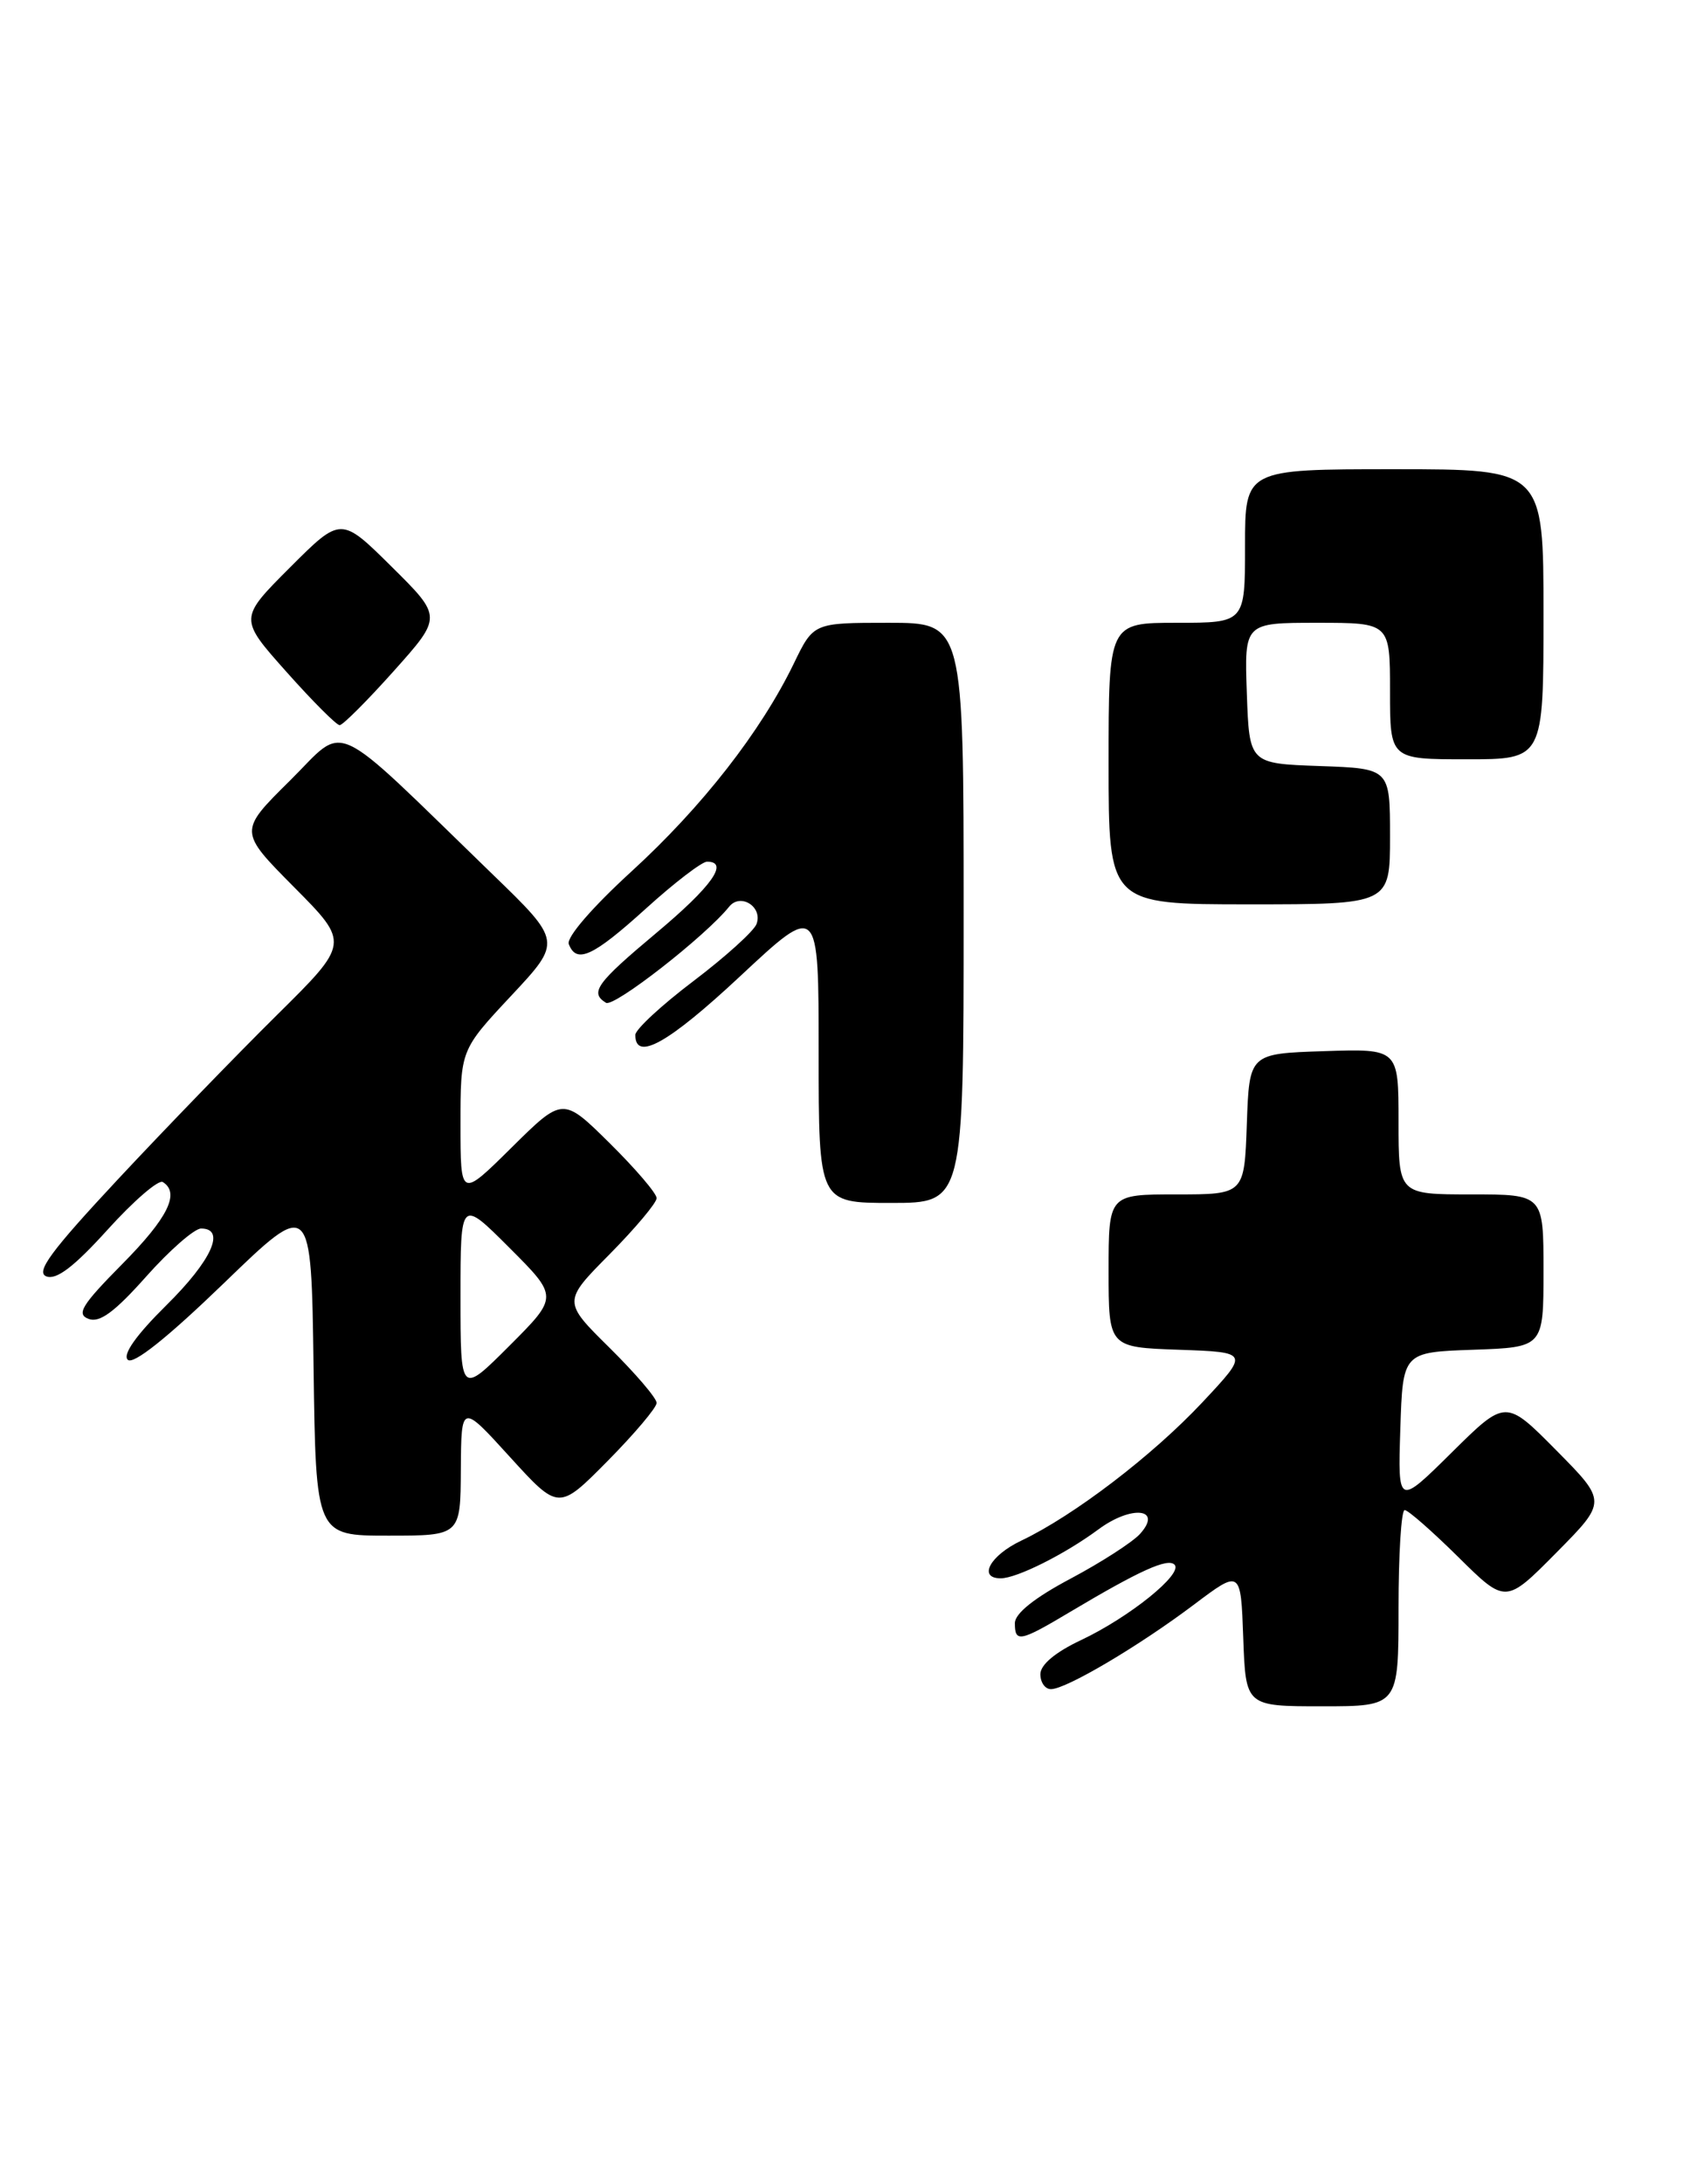 <?xml version="1.0" encoding="UTF-8" standalone="no"?>
<!DOCTYPE svg PUBLIC "-//W3C//DTD SVG 1.1//EN" "http://www.w3.org/Graphics/SVG/1.1/DTD/svg11.dtd" >
<svg xmlns="http://www.w3.org/2000/svg" xmlns:xlink="http://www.w3.org/1999/xlink" version="1.1" viewBox="0 0 199 256">
 <g >
 <path fill="currentColor"
d=" M 164.00 188.50 C 164.00 182.18 164.32 177.00 164.72 177.00 C 165.12 177.00 167.94 179.48 171.00 182.50 C 176.56 188.00 176.56 188.00 182.50 182.00 C 188.44 176.00 188.44 176.00 182.50 170.00 C 176.56 164.00 176.56 164.00 170.24 170.25 C 163.92 176.50 163.92 176.50 164.21 167.50 C 164.50 158.50 164.50 158.50 172.75 158.21 C 181.00 157.92 181.00 157.92 181.00 148.96 C 181.00 140.00 181.00 140.00 172.50 140.00 C 164.00 140.00 164.00 140.00 164.00 131.46 C 164.00 122.92 164.00 122.92 155.25 123.21 C 146.50 123.50 146.50 123.50 146.21 131.75 C 145.92 140.00 145.92 140.00 137.96 140.00 C 130.00 140.00 130.00 140.00 130.00 148.96 C 130.00 157.92 130.00 157.92 138.25 158.21 C 146.50 158.50 146.50 158.50 141.00 164.37 C 135.15 170.61 125.93 177.65 119.75 180.59 C 116.10 182.32 114.64 185.00 117.35 185.00 C 119.23 185.00 124.88 182.17 128.80 179.27 C 132.68 176.39 136.40 176.79 133.68 179.80 C 132.81 180.76 129.15 183.12 125.56 185.03 C 121.33 187.27 119.01 189.12 119.01 190.25 C 119.00 192.57 119.62 192.44 125.50 188.93 C 133.63 184.09 136.93 182.59 137.73 183.40 C 138.79 184.45 132.44 189.57 126.75 192.25 C 123.74 193.67 122.00 195.13 122.00 196.24 C 122.00 197.21 122.56 198.00 123.25 197.99 C 125.04 197.98 133.57 192.93 140.00 188.09 C 145.50 183.95 145.50 183.95 145.79 191.98 C 146.08 200.00 146.08 200.00 155.04 200.00 C 164.00 200.00 164.00 200.00 164.00 188.50 Z  M 54.04 172.25 C 54.09 164.50 54.09 164.50 59.80 170.78 C 65.51 177.05 65.51 177.05 71.25 171.25 C 74.41 168.05 77.00 164.99 77.00 164.44 C 77.00 163.88 74.52 160.99 71.50 158.00 C 65.99 152.56 65.99 152.56 71.50 147.00 C 74.52 143.94 77.00 140.99 77.00 140.44 C 77.00 139.88 74.52 136.99 71.50 134.00 C 66.00 128.57 66.00 128.57 60.00 134.50 C 54.00 140.44 54.00 140.44 54.00 131.76 C 54.00 123.07 54.00 123.07 59.95 116.71 C 65.90 110.35 65.90 110.35 57.70 102.42 C 38.36 83.69 40.77 84.80 33.99 91.51 C 27.99 97.44 27.99 97.44 34.50 104.00 C 41.00 110.55 41.00 110.55 32.43 119.02 C 27.71 123.69 19.34 132.33 13.82 138.24 C 5.95 146.67 4.15 149.12 5.44 149.61 C 6.61 150.06 8.69 148.48 12.63 144.12 C 15.68 140.75 18.59 138.24 19.09 138.55 C 21.14 139.83 19.70 142.75 14.32 148.18 C 9.58 152.97 8.93 154.04 10.38 154.59 C 11.67 155.09 13.43 153.80 17.14 149.63 C 19.90 146.53 22.80 144.00 23.58 144.00 C 26.52 144.00 24.82 147.75 19.51 152.99 C 15.97 156.49 14.36 158.76 14.98 159.38 C 15.61 160.01 19.61 156.82 26.23 150.43 C 36.50 140.50 36.50 140.50 36.77 160.25 C 37.04 180.00 37.04 180.00 45.52 180.00 C 54.00 180.00 54.00 180.00 54.04 172.25 Z  M 113.00 107.00 C 113.00 73.00 113.00 73.00 104.20 73.00 C 95.40 73.00 95.40 73.00 93.10 77.75 C 89.23 85.74 82.37 94.53 74.09 102.11 C 69.45 106.35 66.40 109.88 66.70 110.66 C 67.60 113.01 69.52 112.13 75.74 106.50 C 79.08 103.47 82.31 101.00 82.91 101.00 C 85.54 101.00 83.47 103.91 76.98 109.34 C 69.93 115.24 69.13 116.35 71.06 117.54 C 71.99 118.11 82.73 109.73 85.50 106.28 C 86.83 104.62 89.48 106.30 88.71 108.32 C 88.39 109.15 85.06 112.16 81.31 115.00 C 77.57 117.83 74.50 120.67 74.50 121.31 C 74.50 124.45 78.38 122.28 86.77 114.45 C 96.00 105.83 96.00 105.83 96.00 123.42 C 96.00 141.00 96.00 141.00 104.50 141.00 C 113.00 141.00 113.00 141.00 113.00 107.00 Z  M 163.00 98.04 C 163.00 90.08 163.00 90.08 154.75 89.79 C 146.50 89.50 146.50 89.50 146.21 81.25 C 145.92 73.00 145.92 73.00 154.46 73.00 C 163.00 73.00 163.00 73.00 163.00 81.00 C 163.00 89.00 163.00 89.00 172.00 89.00 C 181.00 89.00 181.00 89.00 181.00 72.00 C 181.00 55.00 181.00 55.00 163.50 55.00 C 146.00 55.00 146.00 55.00 146.00 64.00 C 146.00 73.00 146.00 73.00 138.00 73.00 C 130.00 73.00 130.00 73.00 130.00 89.50 C 130.00 106.00 130.00 106.00 146.50 106.00 C 163.00 106.00 163.00 106.00 163.00 98.04 Z  M 46.18 78.65 C 51.86 72.30 51.86 72.30 45.92 66.42 C 39.98 60.54 39.98 60.54 34.00 66.52 C 28.02 72.50 28.02 72.50 33.59 78.75 C 36.65 82.19 39.46 85.00 39.83 85.00 C 40.20 85.00 43.06 82.14 46.18 78.65 Z  M 54.00 152.00 C 54.00 140.52 54.00 140.52 59.74 146.26 C 65.48 152.00 65.48 152.00 59.74 157.74 C 54.00 163.48 54.00 163.48 54.00 152.00 Z "/>
</g>
</svg>